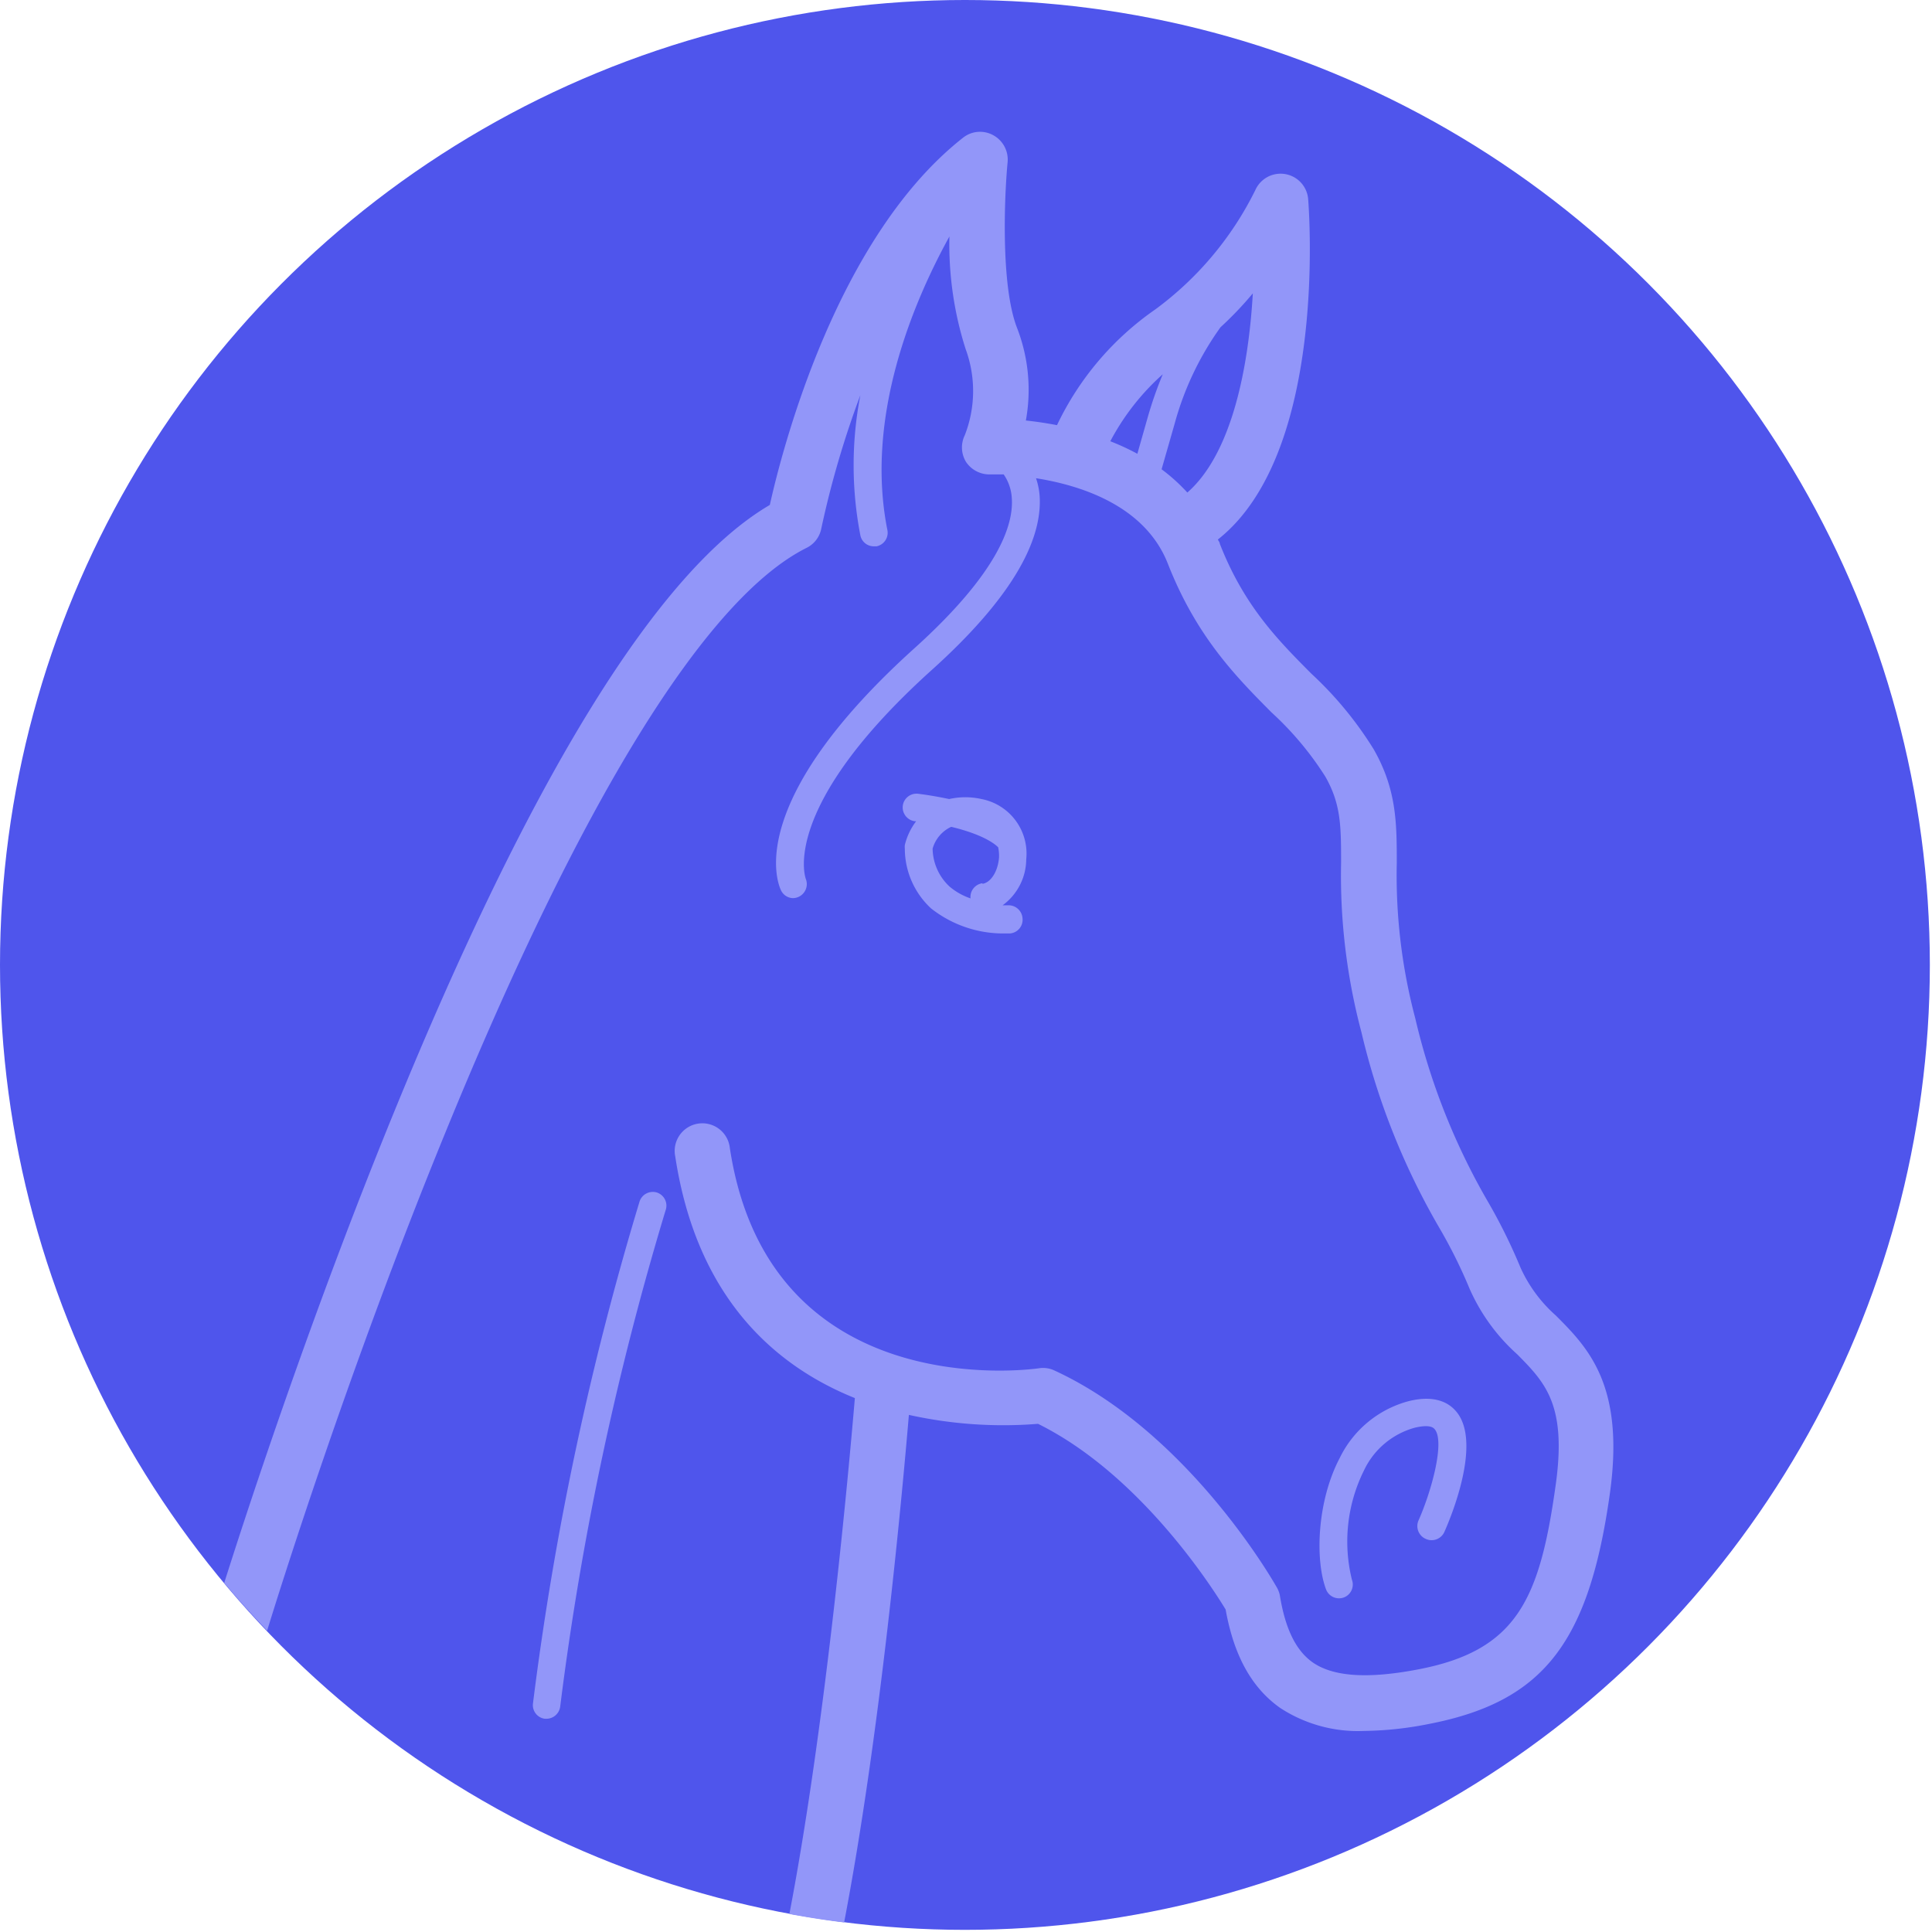 <svg xmlns="http://www.w3.org/2000/svg" width="160" height="160" viewBox="0 0 160 160">
    <g fill="none" fill-rule="nonzero">
        <circle cx="79.911" cy="79.911" r="79.911" fill="#4F55EC"/>
        <path fill="#9296F9" d="M128.84 108.938a11.763 11.763 0 0 1-2.914-3.95 45.995 45.995 0 0 0-2.795-5.63 55.309 55.309 0 0 1-5.926-15.032 46.193 46.193 0 0 1-1.53-12.84c0-3.269 0-6.093-1.917-9.442a30.153 30.153 0 0 0-5.175-6.271c-2.726-2.746-5.55-5.58-7.566-10.746 0-.118-.108-.227-.158-.346 9.087-7.16 7.546-27.298 7.477-28.197a2.291 2.291 0 0 0-4.376-.74 27.21 27.21 0 0 1-8.276 9.876 24.405 24.405 0 0 0-8.148 9.59 30.406 30.406 0 0 0-2.578-.385 14.183 14.183 0 0 0-.721-7.645c-1.393-3.545-1.047-11.13-.79-13.758a2.301 2.301 0 0 0-1.185-2.222 2.262 2.262 0 0 0-2.509.207c-10.499 8.247-14.983 25.847-16 30.41-9.234 5.413-19.723 22.38-31.16 50.38-6.776 16.573-12 32.494-14.025 38.894a75.035 75.035 0 0 0 3.555 3.951c.8-2.607 6.637-21.393 14.707-41.116C48.089 66.33 58.46 49.54 66.795 45.373a2.262 2.262 0 0 0 1.225-1.62 77.936 77.936 0 0 1 3.23-11.022 30.499 30.499 0 0 0 0 11.595c.103.534.571.919 1.115.918h.228a1.146 1.146 0 0 0 .898-1.343c-1.876-9.382 2.124-18.854 5.136-24.316a28.533 28.533 0 0 0 1.343 9.324 10.054 10.054 0 0 1-.069 7.13c-.347.706-.31 1.54.099 2.213a2.33 2.33 0 0 0 1.975 1.037h1.146c.403.583.635 1.267.672 1.975.158 2.213-1.126 6.173-8.1 12.455C61.72 66.34 64.337 73.017 64.682 73.739c.183.382.564.63.988.641a1.165 1.165 0 0 0 1.057-1.61c0-.049-2.252-5.856 10.479-17.323 6.202-5.59 9.175-10.44 8.889-14.42a5.926 5.926 0 0 0-.296-1.422c3.693.583 9.037 2.262 10.923 7.091 2.37 6.045 5.67 9.373 8.583 12.306a26.143 26.143 0 0 1 4.454 5.314c1.304 2.291 1.304 4.128 1.304 7.17a50.548 50.548 0 0 0 1.689 14.015 59.042 59.042 0 0 0 6.41 16.119 41.481 41.481 0 0 1 2.538 5.096 15.872 15.872 0 0 0 3.95 5.442c2.292 2.321 4.1 4.148 3.2 10.716-1.323 9.56-3.2 13.827-11.456 15.388-4.158.79-7.003.592-8.702-.603-1.382-.987-2.261-2.795-2.706-5.57a2.242 2.242 0 0 0-.306-.731c-.296-.514-7.338-12.78-18.35-17.857-.4-.19-.847-.255-1.285-.187-.918.128-22.37 2.963-25.6-18.223a2.291 2.291 0 1 0-4.523.692c1.788 11.733 8.296 17.353 14.874 20-.494 5.827-2.37 26.785-5.422 42.726 1.491.276 2.963.513 4.533.7 2.963-15.436 4.77-35.021 5.363-42.034a36.089 36.089 0 0 0 10.696.741c8.435 4.178 14.4 13.501 15.536 15.378.682 3.822 2.163 6.489 4.514 8.148a11.753 11.753 0 0 0 6.963 1.906 28.642 28.642 0 0 0 5.234-.553c9.58-1.827 13.393-6.686 15.131-19.26 1.195-8.839-1.837-11.93-4.503-14.597zM94.193 37.58a19.901 19.901 0 0 0-2.242-1.037 19.832 19.832 0 0 1 4.345-5.55 32.593 32.593 0 0 0-1.215 3.456c-.355 1.255-.651 2.282-.888 3.131zm4.138 3.21a15.042 15.042 0 0 0-2.133-1.926l1.086-3.792a24.879 24.879 0 0 1 3.793-7.97 29.225 29.225 0 0 0 2.676-2.806c-.346 6.015-1.699 13.235-5.422 16.494z"/>
        <path fill="#9296F9" d="M118.104 127.457c.578.25 1.25-.01 1.51-.583.544-1.215 3.132-7.427.988-9.975-.582-.701-1.738-1.413-3.95-.86a8.889 8.889 0 0 0-5.709 4.721c-1.876 3.576-2.044 8.435-1.126 10.865.168.444.592.738 1.067.74.138.002.275-.021.405-.069.591-.221.891-.88.671-1.471a13.215 13.215 0 0 1 .988-9.027 6.578 6.578 0 0 1 4.237-3.566c.474-.109 1.314-.257 1.62.119.87.987-.217 5.056-1.333 7.575a1.156 1.156 0 0 0 .632 1.53zM54.42 98.765a1.156 1.156 0 0 0-1.452.731 251.111 251.111 0 0 0-8.83 41.58 1.136 1.136 0 0 0 .988 1.265h.128a1.156 1.156 0 0 0 1.136-.988 248.889 248.889 0 0 1 8.731-41.116 1.146 1.146 0 0 0-.701-1.472zM84.988 71.17a4.602 4.602 0 0 0-3.704-4.997 6.114 6.114 0 0 0-2.677 0c-.76-.158-1.6-.316-2.558-.435a1.146 1.146 0 0 0-1.284.988 1.156 1.156 0 0 0 .988 1.284h.119a5.323 5.323 0 0 0-.939 1.975 1.61 1.61 0 0 0 0 .306 6.765 6.765 0 0 0 2.173 4.939 9.66 9.66 0 0 0 6.163 2.074h.366a1.136 1.136 0 0 0 1.046-1.255 1.156 1.156 0 0 0-1.204-1.076h-.445a4.76 4.76 0 0 0 1.956-3.803zm-3.625 1.976a1.146 1.146 0 0 0-.988 1.254 5.304 5.304 0 0 1-1.748-.988 4.385 4.385 0 0 1-1.392-3.13 2.844 2.844 0 0 1 1.54-1.808c2.706.652 3.655 1.452 3.892 1.699.055.273.079.551.069.83-.09 1.175-.682 2.083-1.373 2.192v-.05z"/>
    </g>
</svg>
